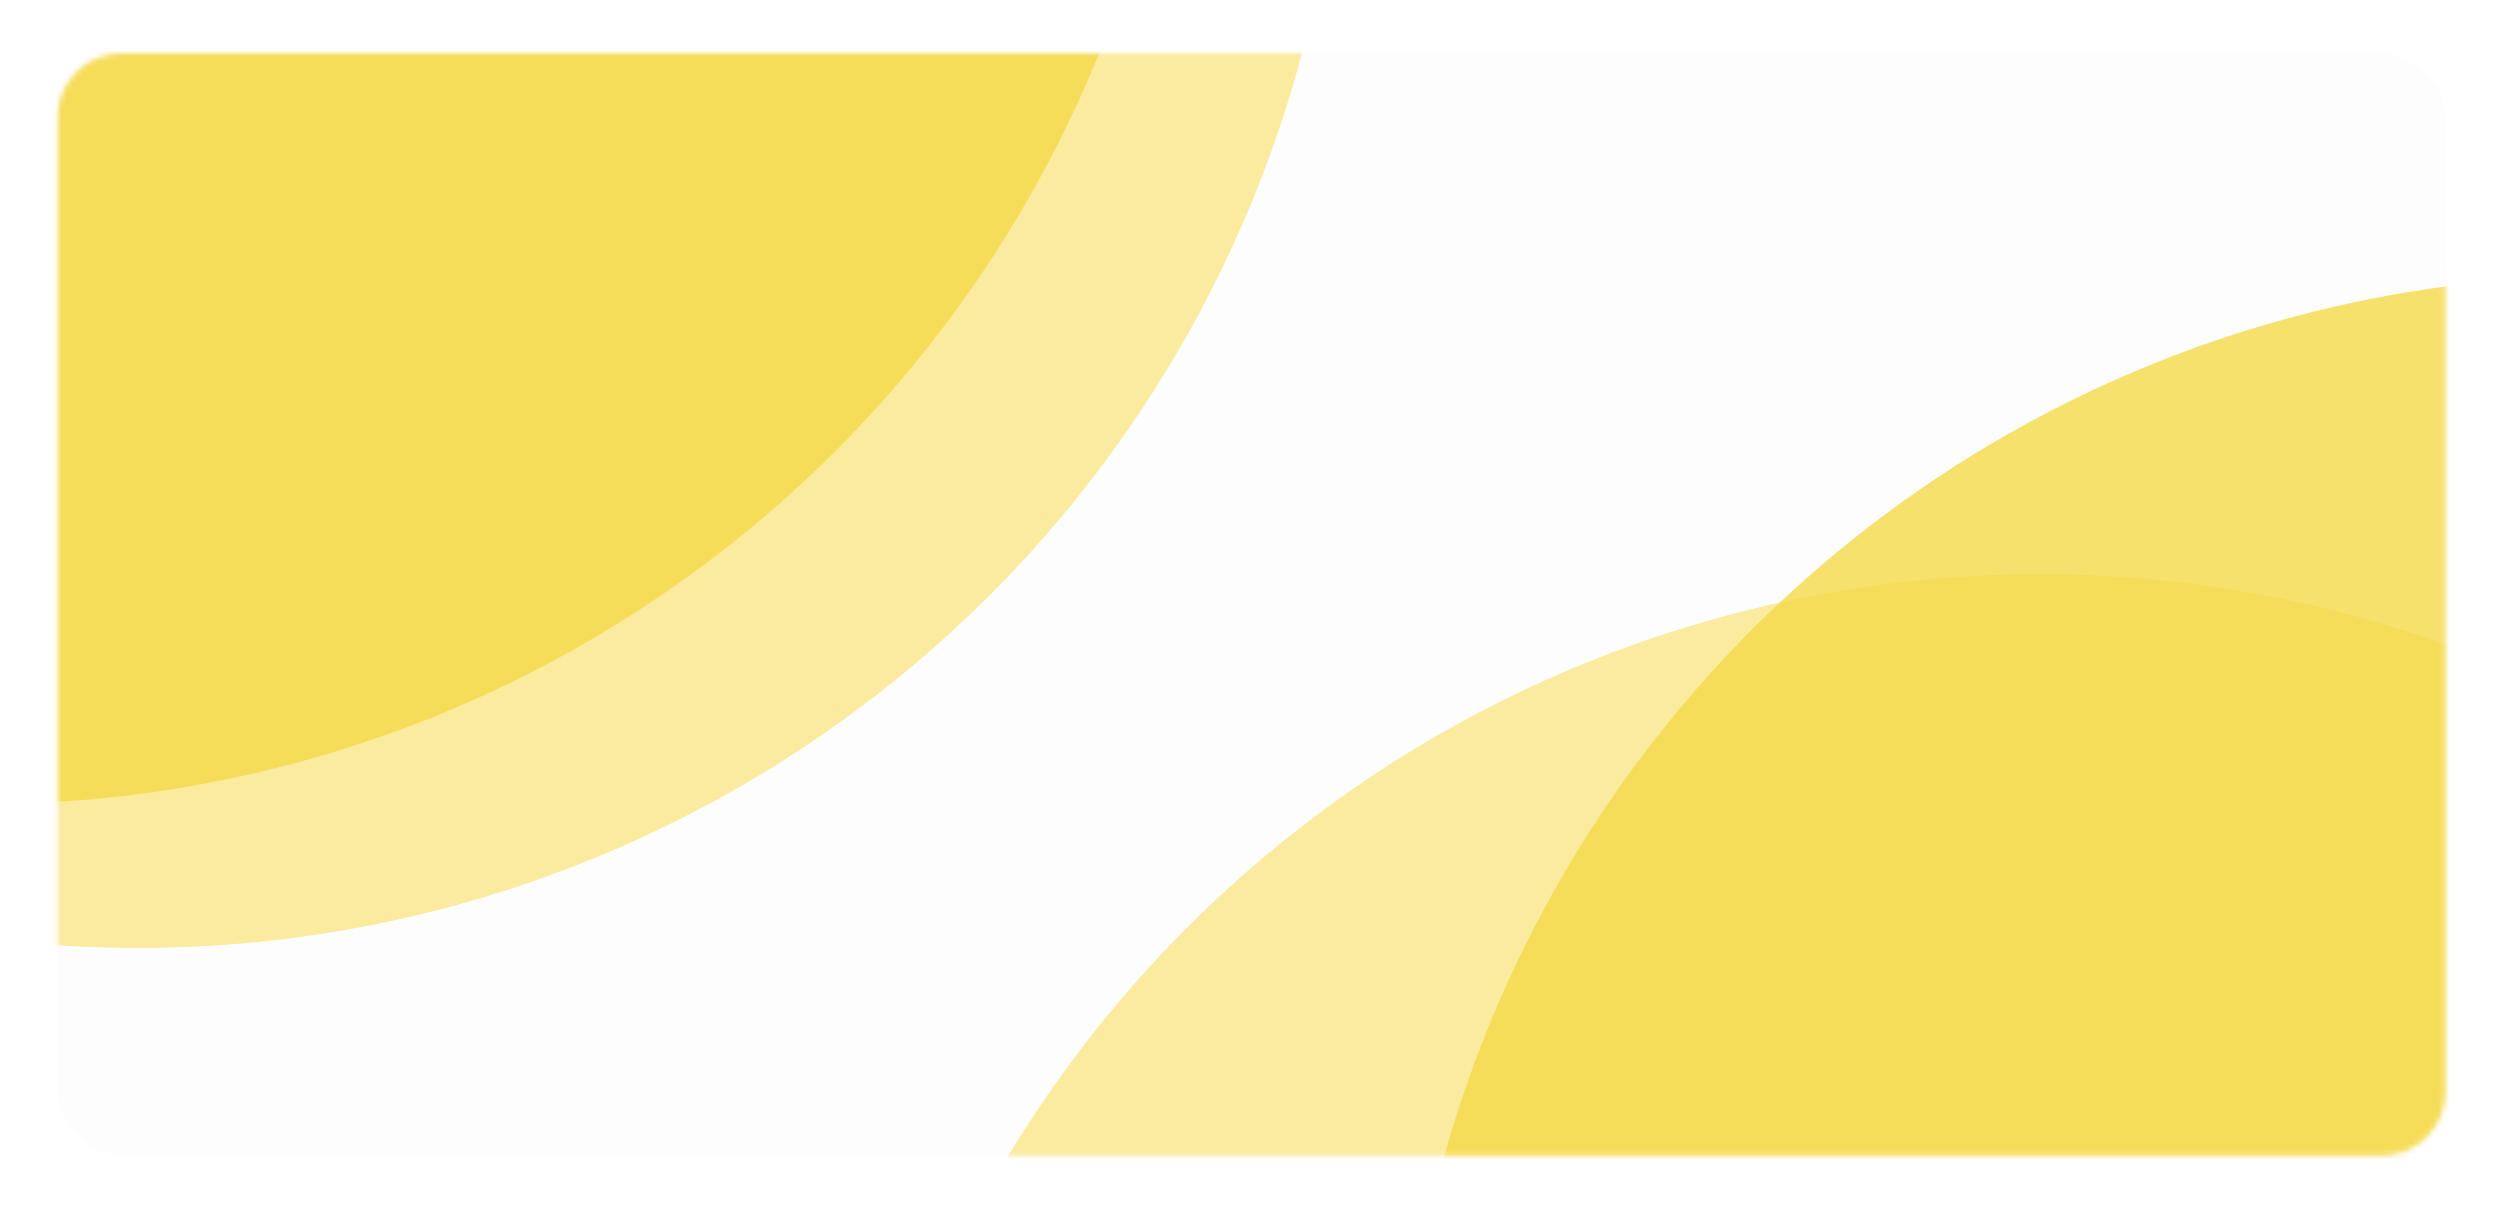 <svg width="469" height="227" viewBox="0 0 469 227" fill="none" xmlns="http://www.w3.org/2000/svg">
<g filter="url(#filter0_d_648_1698)">
<rect x="10.8" y="10" width="448" height="206.8" rx="12" fill="#FDFDFD"/>
</g>
<mask id="mask0_648_1698" style="mask-type:alpha" maskUnits="userSpaceOnUse" x="10" y="10" width="449" height="207">
<rect x="10.8" y="10" width="448" height="206.8" rx="12" fill="#FDFDFD"/>
</mask>
<g mask="url(#mask0_648_1698)">
<ellipse opacity="0.8" cx="25.8" cy="-47.944" rx="226" ry="225.782" fill="#F8E686"/>
<ellipse opacity="0.8" cx="225.985" cy="225.796" rx="225.985" ry="225.796" transform="matrix(-0.966 0.259 -0.259 -0.966 659.385 493.132)" fill="#F8E686"/>
<ellipse opacity="0.8" cx="-3.2" cy="-74.918" rx="226" ry="225.782" fill="#F5D949"/>
<ellipse opacity="0.8" cx="225.985" cy="225.796" rx="225.985" ry="225.796" transform="matrix(-0.966 0.259 -0.259 -0.966 765.385 437.186)" fill="#F5D949"/>
</g>
<defs>
<filter id="filter0_d_648_1698" x="0.8" y="0" width="468" height="226.8" filterUnits="userSpaceOnUse" color-interpolation-filters="sRGB">
<feFlood flood-opacity="0" result="BackgroundImageFix"/>
<feColorMatrix in="SourceAlpha" type="matrix" values="0 0 0 0 0 0 0 0 0 0 0 0 0 0 0 0 0 0 127 0" result="hardAlpha"/>
<feOffset/>
<feGaussianBlur stdDeviation="5"/>
<feComposite in2="hardAlpha" operator="out"/>
<feColorMatrix type="matrix" values="0 0 0 0 0 0 0 0 0 0 0 0 0 0 0 0 0 0 0.25 0"/>
<feBlend mode="normal" in2="BackgroundImageFix" result="effect1_dropShadow_648_1698"/>
<feBlend mode="normal" in="SourceGraphic" in2="effect1_dropShadow_648_1698" result="shape"/>
</filter>
</defs>
</svg>
